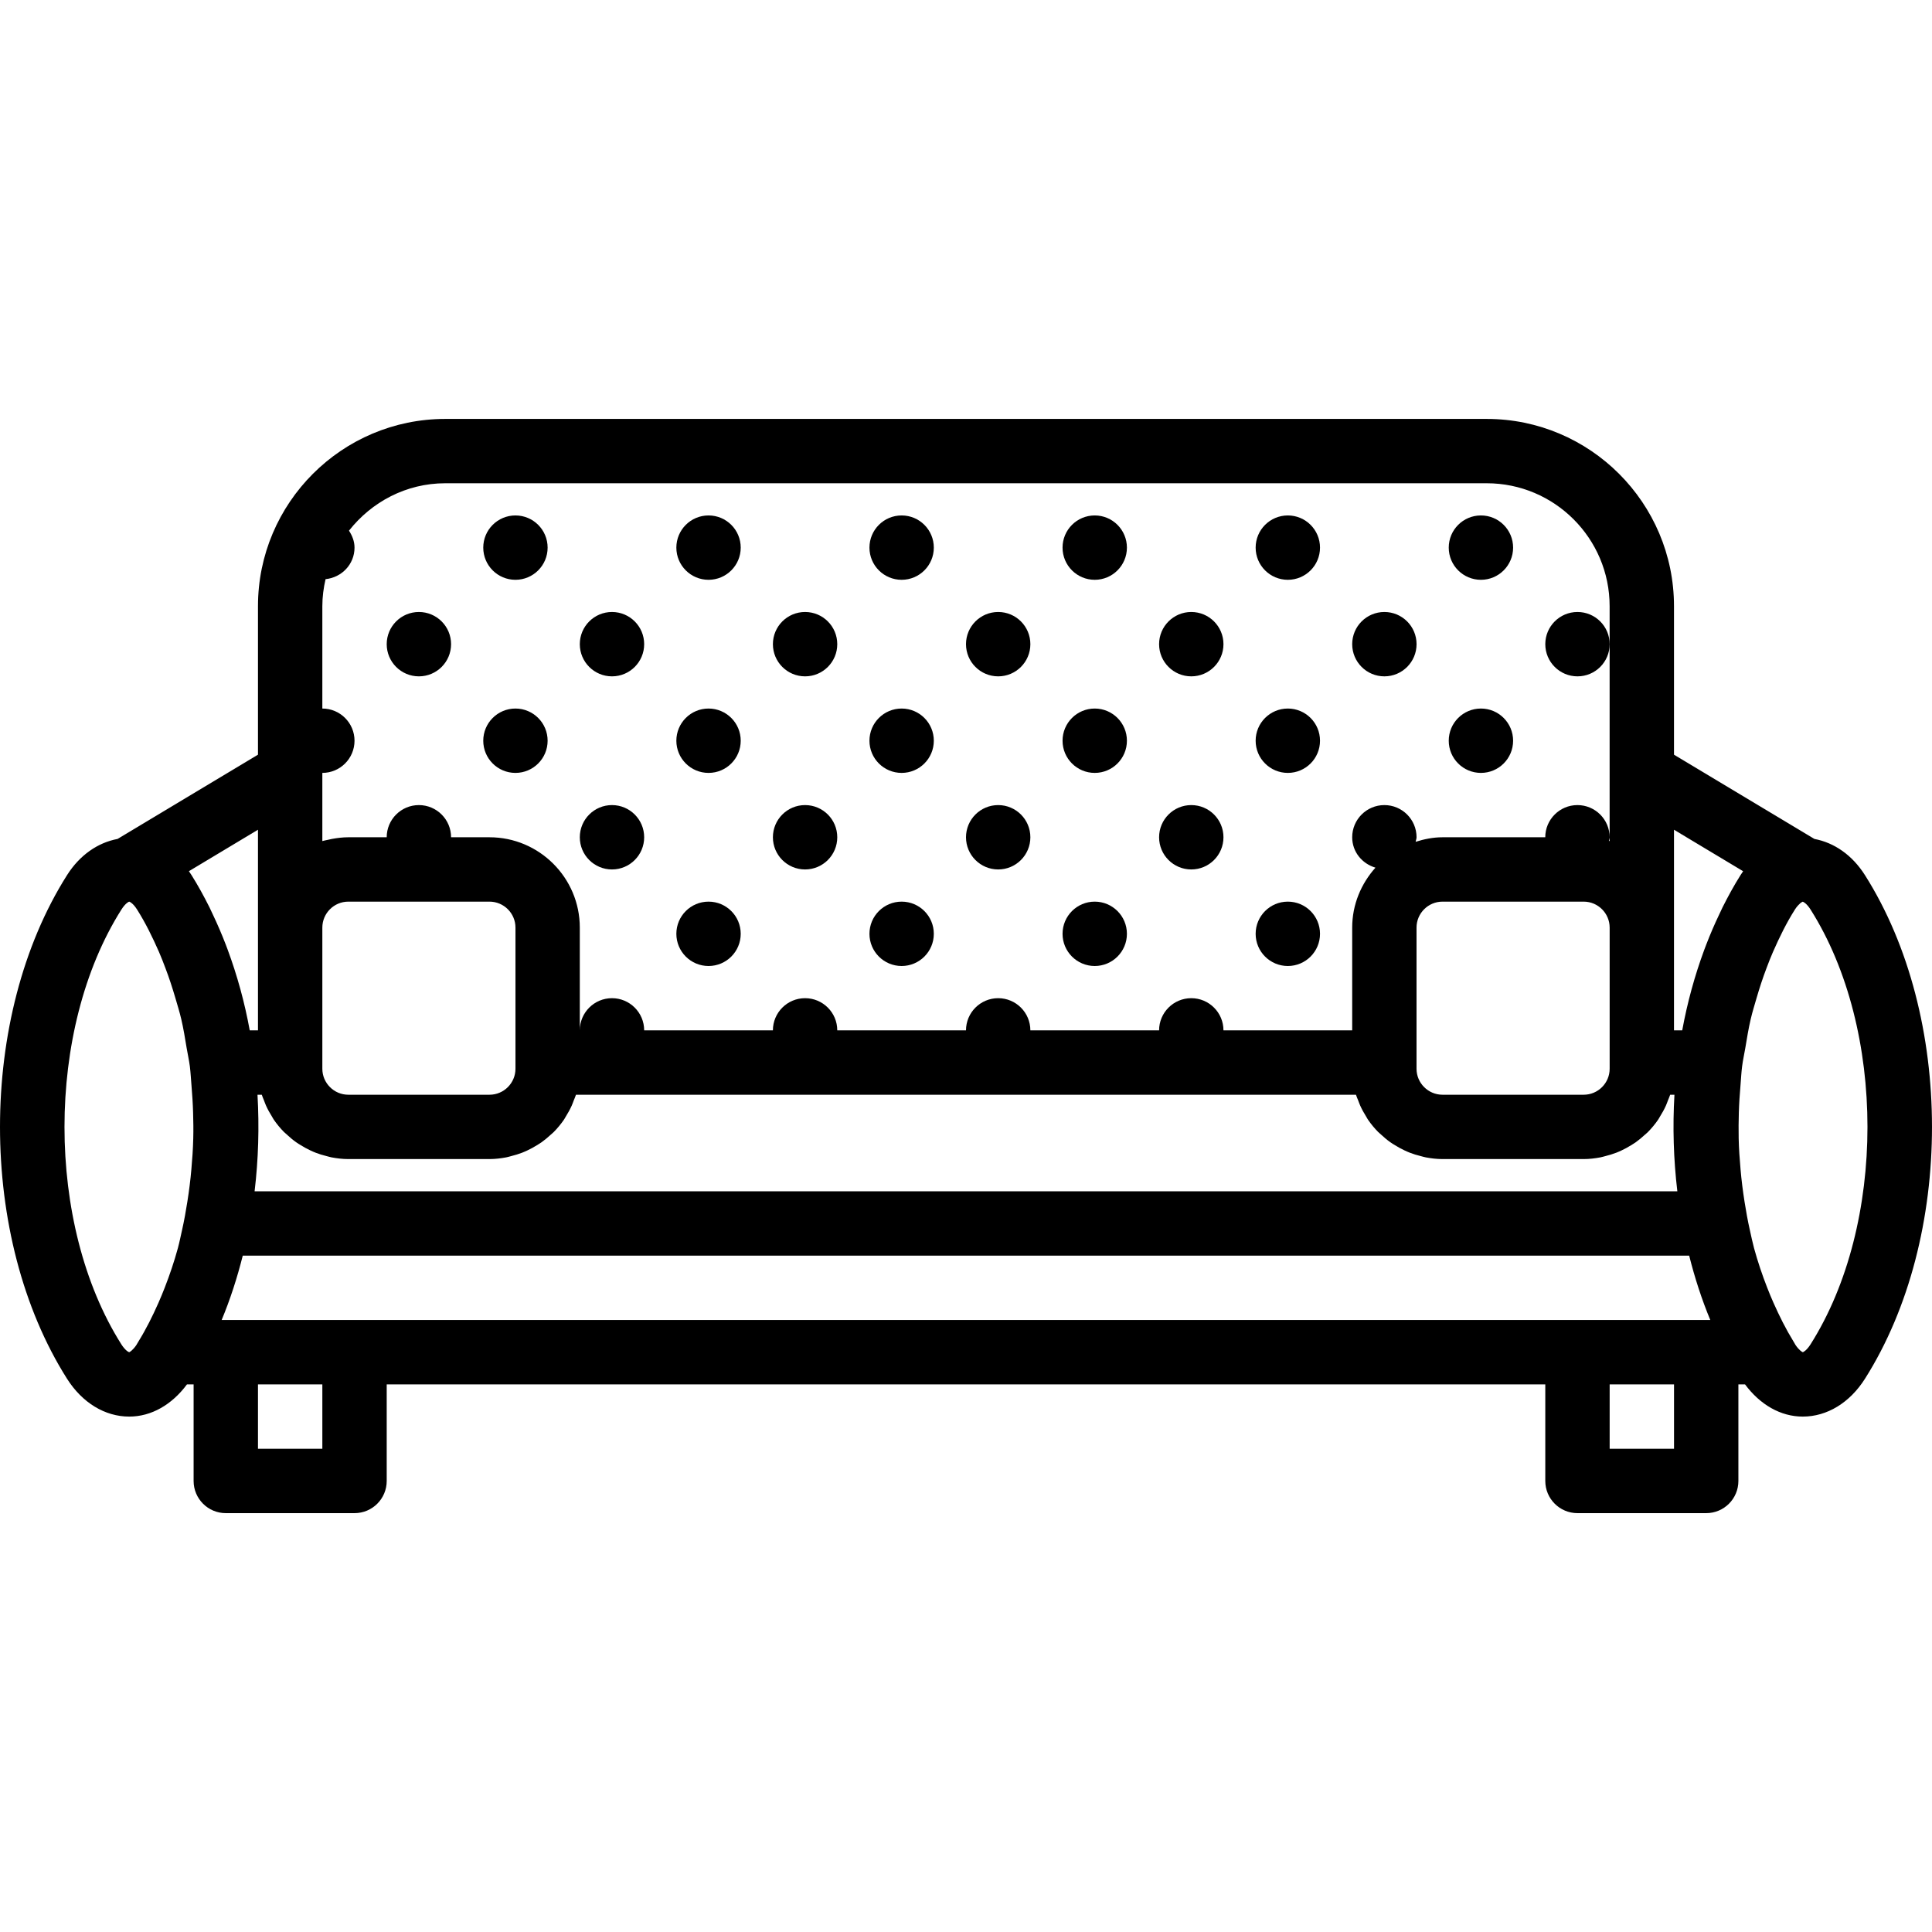 <?xml version="1.0" encoding="iso-8859-1"?>
<!-- Generator: Adobe Illustrator 18.0.0, SVG Export Plug-In . SVG Version: 6.00 Build 0)  -->
<!DOCTYPE svg PUBLIC "-//W3C//DTD SVG 1.1//EN" "http://www.w3.org/Graphics/SVG/1.1/DTD/svg11.dtd">
<svg version="1.1" id="Capa_1" xmlns="http://www.w3.org/2000/svg" xmlns:xlink="http://www.w3.org/1999/xlink" x="0px" y="0px"
	 viewBox="0 0 60.032 60.032" style="enable-background:new 0 0 60.032 60.032;" xml:space="preserve">
<g>
	<path d="M57.949,27.193c-0.396-0.626-0.957-1.01-1.571-1.125l-4.363-2.618v-4.614c0-3.209-2.61-5.819-5.819-5.819H13.835
		c-3.209,0-5.819,2.61-5.819,5.819v4.614l-4.363,2.618c-0.613,0.115-1.175,0.5-1.571,1.126c-2.776,4.387-2.776,11.259,0,15.646v0
		c0.474,0.748,1.179,1.177,1.934,1.177c0.688,0,1.325-0.37,1.793-1h0.207v3c0,0.552,0.447,1,1,1h4c0.553,0,1-0.448,1-1v-3h36v3
		c0,0.552,0.447,1,1,1h4c0.553,0,1-0.448,1-1v-3h0.207c0.468,0.63,1.105,1,1.793,1c0.755,0,1.46-0.429,1.934-1.177
		C60.726,38.452,60.726,31.58,57.949,27.193z M11.016,41.016h-4H6.887c0.266-0.639,0.483-1.31,0.656-2h44.944
		c0.173,0.69,0.391,1.361,0.656,2h-0.129h-4H11.016z M10.016,28.823c0-0.445,0.362-0.807,0.807-0.807h4.387
		c0.444,0,0.807,0.362,0.807,0.807v3.193v1v0.193c0,0.445-0.362,0.807-0.807,0.807h-4.387c-0.444,0-0.807-0.362-0.807-0.807v-0.193
		v-1V28.823z M8.134,34.016c0.018,0.061,0.047,0.118,0.069,0.177c0.021,0.055,0.04,0.11,0.064,0.163
		c0.052,0.116,0.114,0.227,0.181,0.334c0.021,0.034,0.038,0.07,0.061,0.103c0.094,0.136,0.199,0.264,0.315,0.381
		c0.029,0.029,0.062,0.054,0.092,0.082c0.091,0.085,0.186,0.166,0.289,0.238c0.047,0.034,0.097,0.063,0.146,0.093
		c0.094,0.059,0.191,0.112,0.292,0.159c0.055,0.026,0.109,0.05,0.166,0.072c0.108,0.042,0.22,0.076,0.335,0.104
		c0.053,0.013,0.104,0.03,0.157,0.04c0.169,0.032,0.343,0.053,0.521,0.053h4.387c0.179,0,0.352-0.021,0.521-0.053
		c0.054-0.01,0.105-0.027,0.157-0.04c0.114-0.029,0.226-0.062,0.335-0.104c0.057-0.022,0.111-0.047,0.166-0.072
		c0.101-0.047,0.198-0.1,0.292-0.159c0.049-0.031,0.099-0.06,0.146-0.093c0.102-0.073,0.197-0.153,0.289-0.238
		c0.03-0.028,0.063-0.052,0.092-0.082c0.116-0.118,0.221-0.245,0.315-0.381c0.023-0.033,0.04-0.069,0.061-0.103
		c0.067-0.107,0.129-0.218,0.181-0.334c0.024-0.053,0.043-0.108,0.064-0.163c0.022-0.06,0.051-0.116,0.069-0.177h24.236
		c0.018,0.061,0.047,0.118,0.069,0.177c0.021,0.055,0.04,0.11,0.064,0.163c0.052,0.116,0.114,0.227,0.181,0.334
		c0.021,0.034,0.038,0.07,0.061,0.103c0.094,0.136,0.199,0.264,0.315,0.381c0.029,0.029,0.062,0.054,0.092,0.082
		c0.091,0.085,0.186,0.166,0.289,0.238c0.047,0.034,0.097,0.063,0.146,0.093c0.094,0.059,0.191,0.112,0.292,0.159
		c0.055,0.026,0.109,0.05,0.166,0.072c0.108,0.042,0.22,0.076,0.335,0.104c0.053,0.013,0.104,0.03,0.157,0.04
		c0.169,0.032,0.343,0.053,0.521,0.053h4.387c0.179,0,0.352-0.021,0.521-0.053c0.054-0.01,0.105-0.027,0.157-0.04
		c0.114-0.029,0.226-0.062,0.335-0.104c0.057-0.022,0.111-0.047,0.166-0.072c0.101-0.047,0.198-0.1,0.292-0.159
		c0.049-0.031,0.099-0.06,0.146-0.093c0.102-0.073,0.197-0.153,0.289-0.238c0.03-0.028,0.063-0.052,0.092-0.082
		c0.116-0.118,0.221-0.245,0.315-0.381c0.023-0.033,0.04-0.069,0.061-0.103c0.067-0.107,0.129-0.218,0.181-0.334
		c0.024-0.053,0.043-0.108,0.064-0.163c0.022-0.06,0.051-0.116,0.069-0.177h0.133c-0.059,1-0.028,2.009,0.09,3H7.911
		c0.118-0.991,0.148-2,0.09-3H8.134z M49.209,28.016c0.444,0,0.807,0.362,0.807,0.807v3.193v1v0.193
		c0,0.445-0.362,0.807-0.807,0.807h-4.387c-0.444,0-0.807-0.362-0.807-0.807v-0.193v-1v-3.193c0-0.445,0.362-0.807,0.807-0.807
		H49.209z M54.163,27.071c-0.027,0.04-0.055,0.081-0.081,0.122v0c-0.202,0.32-0.385,0.656-0.558,1
		c-0.038,0.076-0.072,0.155-0.109,0.232c-0.143,0.3-0.275,0.606-0.396,0.921c-0.021,0.055-0.042,0.11-0.063,0.166
		c-0.296,0.8-0.527,1.639-0.685,2.504h-0.256v-3.193v-3.041L54.163,27.071z M13.835,15.016h32.361c2.106,0,3.819,1.713,3.819,3.819
		v1.181v4v2v0.118c-0.007-0.002-0.015-0.003-0.023-0.005c0.005-0.039,0.023-0.073,0.023-0.113c0-0.552-0.448-1-1-1s-1,0.448-1,1
		h-3.193c-0.293,0-0.57,0.058-0.835,0.141c0.007-0.048,0.029-0.091,0.029-0.141c0-0.552-0.448-1-1-1s-1,0.448-1,1
		c0,0.454,0.308,0.822,0.723,0.944c-0.444,0.497-0.723,1.145-0.723,1.863v3.193h-4c0-0.552-0.448-1-1-1s-1,0.448-1,1h-4
		c0-0.552-0.448-1-1-1s-1,0.448-1,1h-4c0-0.552-0.448-1-1-1s-1,0.448-1,1h-4c0-0.552-0.448-1-1-1s-1,0.448-1,1v-3.193
		c0-1.547-1.259-2.807-2.807-2.807h-1.193c0-0.552-0.448-1-1-1s-1,0.448-1,1h-1.193c-0.173,0-0.341,0.021-0.506,0.051
		c-0.048,0.009-0.094,0.02-0.141,0.031c-0.053,0.013-0.108,0.02-0.16,0.036v-2.118c0.552,0,1-0.448,1-1c0-0.552-0.448-1-1-1v-3.181
		c0-0.289,0.038-0.568,0.1-0.839c0.503-0.052,0.9-0.463,0.9-0.98c0-0.198-0.072-0.372-0.172-0.527
		C11.544,15.599,12.618,15.016,13.835,15.016z M8.016,25.782v3.041v3.193H7.76c-0.157-0.865-0.389-1.705-0.685-2.506
		c-0.02-0.054-0.041-0.108-0.061-0.162c-0.122-0.317-0.255-0.626-0.398-0.927c-0.036-0.075-0.069-0.152-0.106-0.226
		c-0.173-0.345-0.357-0.682-0.559-1.003c-0.026-0.042-0.054-0.083-0.081-0.122L8.016,25.782z M3.772,28.263
		c0.122-0.193,0.226-0.244,0.242-0.247c0.021,0.003,0.124,0.054,0.246,0.247c0.259,0.409,0.478,0.857,0.68,1.316
		c0.071,0.163,0.136,0.332,0.2,0.502c0.116,0.303,0.217,0.615,0.31,0.932c0.062,0.215,0.129,0.426,0.181,0.649
		c0.07,0.296,0.119,0.601,0.169,0.905c0.032,0.192,0.075,0.377,0.1,0.573v0c0.024,0.195,0.033,0.393,0.05,0.589
		C5.973,34.01,5.992,34.291,6,34.573c0.008,0.266,0.012,0.533,0.005,0.799c-0.008,0.324-0.03,0.645-0.059,0.967
		c-0.029,0.337-0.072,0.669-0.124,0.999c-0.047,0.299-0.1,0.596-0.166,0.888c-0.042,0.187-0.08,0.376-0.129,0.557
		c-0.115,0.422-0.254,0.831-0.409,1.229c-0.062,0.159-0.127,0.317-0.195,0.471c-0.185,0.418-0.387,0.823-0.62,1.199l-0.067,0.113
		c-0.111,0.163-0.205,0.218-0.221,0.221c-0.021-0.003-0.124-0.054-0.246-0.247C1.415,38.045,1.415,31.987,3.772,28.263z
		 M10.016,45.016h-2v-2h2V45.016z M52.016,45.016h-2v-2h2V45.016z M56.26,41.769c-0.122,0.193-0.226,0.244-0.242,0.247
		c-0.019-0.003-0.113-0.058-0.224-0.22l-0.069-0.118c-0.231-0.375-0.432-0.778-0.617-1.194c-0.069-0.155-0.134-0.313-0.197-0.474
		c-0.155-0.397-0.293-0.805-0.408-1.226c-0.049-0.182-0.088-0.371-0.13-0.559c-0.066-0.291-0.119-0.587-0.166-0.886
		c-0.052-0.333-0.095-0.667-0.124-1.006c-0.028-0.319-0.051-0.639-0.058-0.961c-0.006-0.267-0.002-0.534,0.005-0.8
		c0.008-0.282,0.027-0.562,0.051-0.842c0.017-0.197,0.025-0.395,0.05-0.59v0c0.024-0.195,0.067-0.379,0.099-0.57
		c0.051-0.305,0.1-0.611,0.17-0.908c0.052-0.222,0.118-0.433,0.18-0.647c0.093-0.319,0.195-0.632,0.311-0.936
		c0.064-0.168,0.128-0.337,0.199-0.498c0.202-0.46,0.421-0.908,0.681-1.317c0.055-0.087,0.104-0.138,0.146-0.176
		c0.004-0.004,0.011-0.015,0.015-0.018c0.003-0.003,0.003-0.001,0.006-0.004c0.038-0.031,0.067-0.046,0.077-0.048
		c0.021,0.004,0.124,0.055,0.245,0.246C58.616,31.987,58.616,38.045,56.26,41.769z"/>
	<circle cx="16.016" cy="17.016" r="1"/>
	<circle cx="13.016" cy="20.016" r="1"/>
	<circle cx="19.016" cy="20.016" r="1"/>
	<circle cx="22.016" cy="17.016" r="1"/>
	<circle cx="28.016" cy="17.016" r="1"/>
	<circle cx="25.016" cy="20.016" r="1"/>
	<circle cx="31.016" cy="20.016" r="1"/>
	<circle cx="34.016" cy="17.016" r="1"/>
	<circle cx="40.016" cy="17.016" r="1"/>
	<circle cx="37.016" cy="20.016" r="1"/>
	<circle cx="43.016" cy="20.016" r="1"/>
	<circle cx="46.016" cy="17.016" r="1"/>
	<circle cx="49.016" cy="20.016" r="1"/>
	<circle cx="16.016" cy="23.016" r="1"/>
	<circle cx="19.016" cy="26.016" r="1"/>
	<circle cx="22.016" cy="23.016" r="1"/>
	<circle cx="28.016" cy="23.016" r="1"/>
	<circle cx="22.016" cy="29.016" r="1"/>
	<circle cx="28.016" cy="29.016" r="1"/>
	<circle cx="25.016" cy="26.016" r="1"/>
	<circle cx="31.016" cy="26.016" r="1"/>
	<circle cx="34.016" cy="23.016" r="1"/>
	<circle cx="40.016" cy="23.016" r="1"/>
	<circle cx="34.016" cy="29.016" r="1"/>
	<circle cx="40.016" cy="29.016" r="1"/>
	<circle cx="37.016" cy="26.016" r="1"/>
	<circle cx="46.016" cy="23.016" r="1"/>
</g>
<g>
</g>
<g>
</g>
<g>
</g>
<g>
</g>
<g>
</g>
<g>
</g>
<g>
</g>
<g>
</g>
<g>
</g>
<g>
</g>
<g>
</g>
<g>
</g>
<g>
</g>
<g>
</g>
<g>
</g>
</svg>
